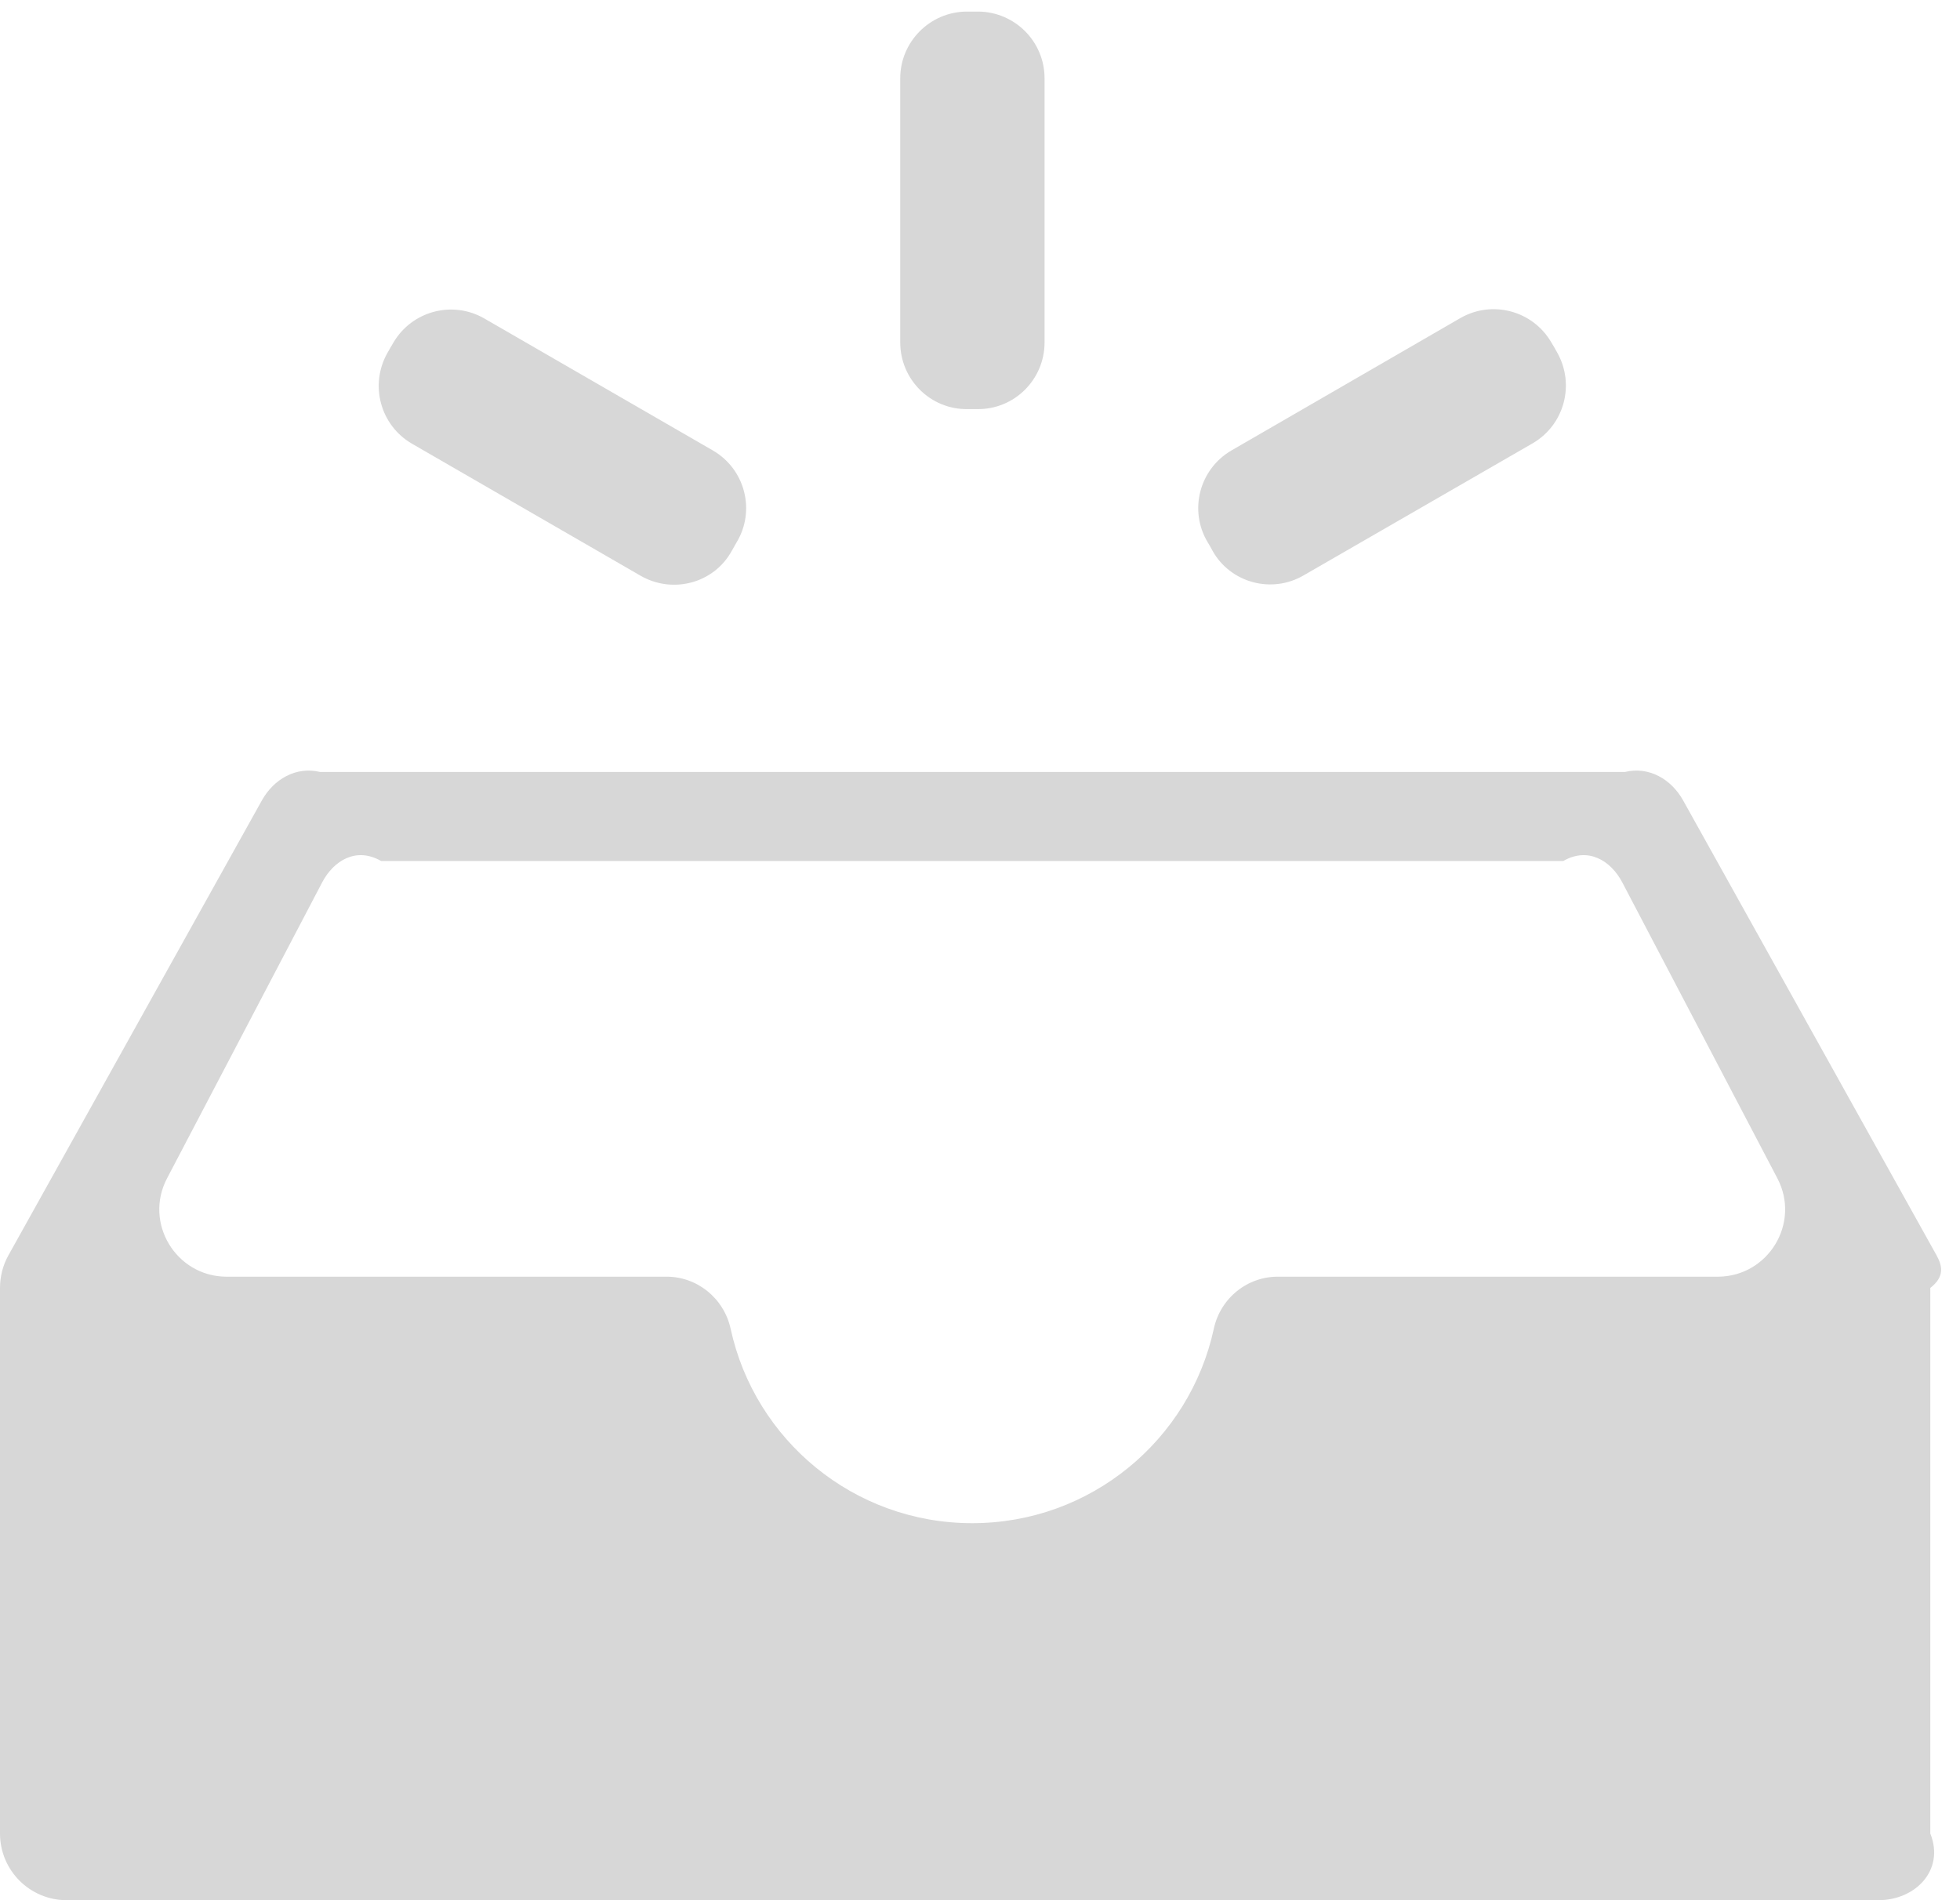 ﻿<?xml version="1.0" encoding="utf-8"?>
<svg version="1.1" xmlns:xlink="http://www.w3.org/1999/xlink" width="66px" height="64px" xmlns="http://www.w3.org/2000/svg">
  <g transform="matrix(1 0 0 1 -158 -88 )">
    <path d="M 56.676 26.957  C 56.279 26.246  55.531 25.805  54.719 26  L 10.776 26  C 9.964 25.805  9.216 26.246  8.819 26.957  L 0.281 42.285  C 0.096 42.618  0 42.995  0 43.379  L 0 61.754  C 0 62.995  1.004 64  2.245 64  L 63.25 64  C 64.491 64  65.495 62.995  65 61.754  L 65 43.379  C 65.495 42.995  65.399 42.624  65.213 42.285  L 56.676 26.957  Z M 57.865 43  L 43.066 43  C 42.011 42.982  41.097 43.718  40.873 44.755  C 40.06 48.499  36.728 51.302  32.738 51.302  C 28.747 51.302  25.415 48.499  24.603 44.755  C 24.379 43.725  23.465 42.982  22.409 43  L 7.61 43  C 5.922 42.982  4.841 41.19  5.622 39.693  L 10.847 29.722  C 11.237 28.979  11.998 28.518  12.835 29  L 52.64 29  C 53.472 28.518  54.239 28.979  54.629 29.722  L 59.854 39.693  C 60.634 41.19  59.553 42.982  57.865 43  Z M 51.61 14.931  C 52.678 14.31  53.043 12.947  52.435 11.872  C 52.372 11.757  52.301 11.635  52.231 11.52  C 51.604 10.458  50.242 10.099  49.174 10.714  L 41.474 15.168  C 40.387 15.795  40.022 17.19  40.668 18.266  C 40.726 18.355  40.777 18.451  40.828 18.547  C 41.435 19.635  42.823 20.006  43.898 19.379  L 51.61 14.931  Z M 24.801 18.272  C 25.453 17.197  25.089 15.802  24.008 15.174  L 16.308 10.726  C 15.24 10.112  13.878 10.47  13.251 11.533  C 13.181 11.648  13.117 11.763  13.047 11.885  C 12.439 12.96  12.803 14.323  13.872 14.944  L 21.572 19.392  C 22.652 20.013  24.04 19.648  24.641 18.554  C 24.692 18.458  24.75 18.368  24.801 18.272  Z M 32.584 13.779  L 32.744 13.779  L 32.904 13.779  C 34.151 13.798  35.174 12.787  35.174 11.533  L 35.174 2.637  C 35.174 1.402  34.177 0.403  32.949 0.39  L 32.54 0.39  C 31.312 0.403  30.314 1.408  30.314 2.637  L 30.314 11.533  C 30.314 12.781  31.331 13.798  32.584 13.779  Z " fill-rule="nonzero" fill="#d7d7d7" stroke="none" transform="matrix(1 0 0 1 158 88 )" />
  </g>
</svg>